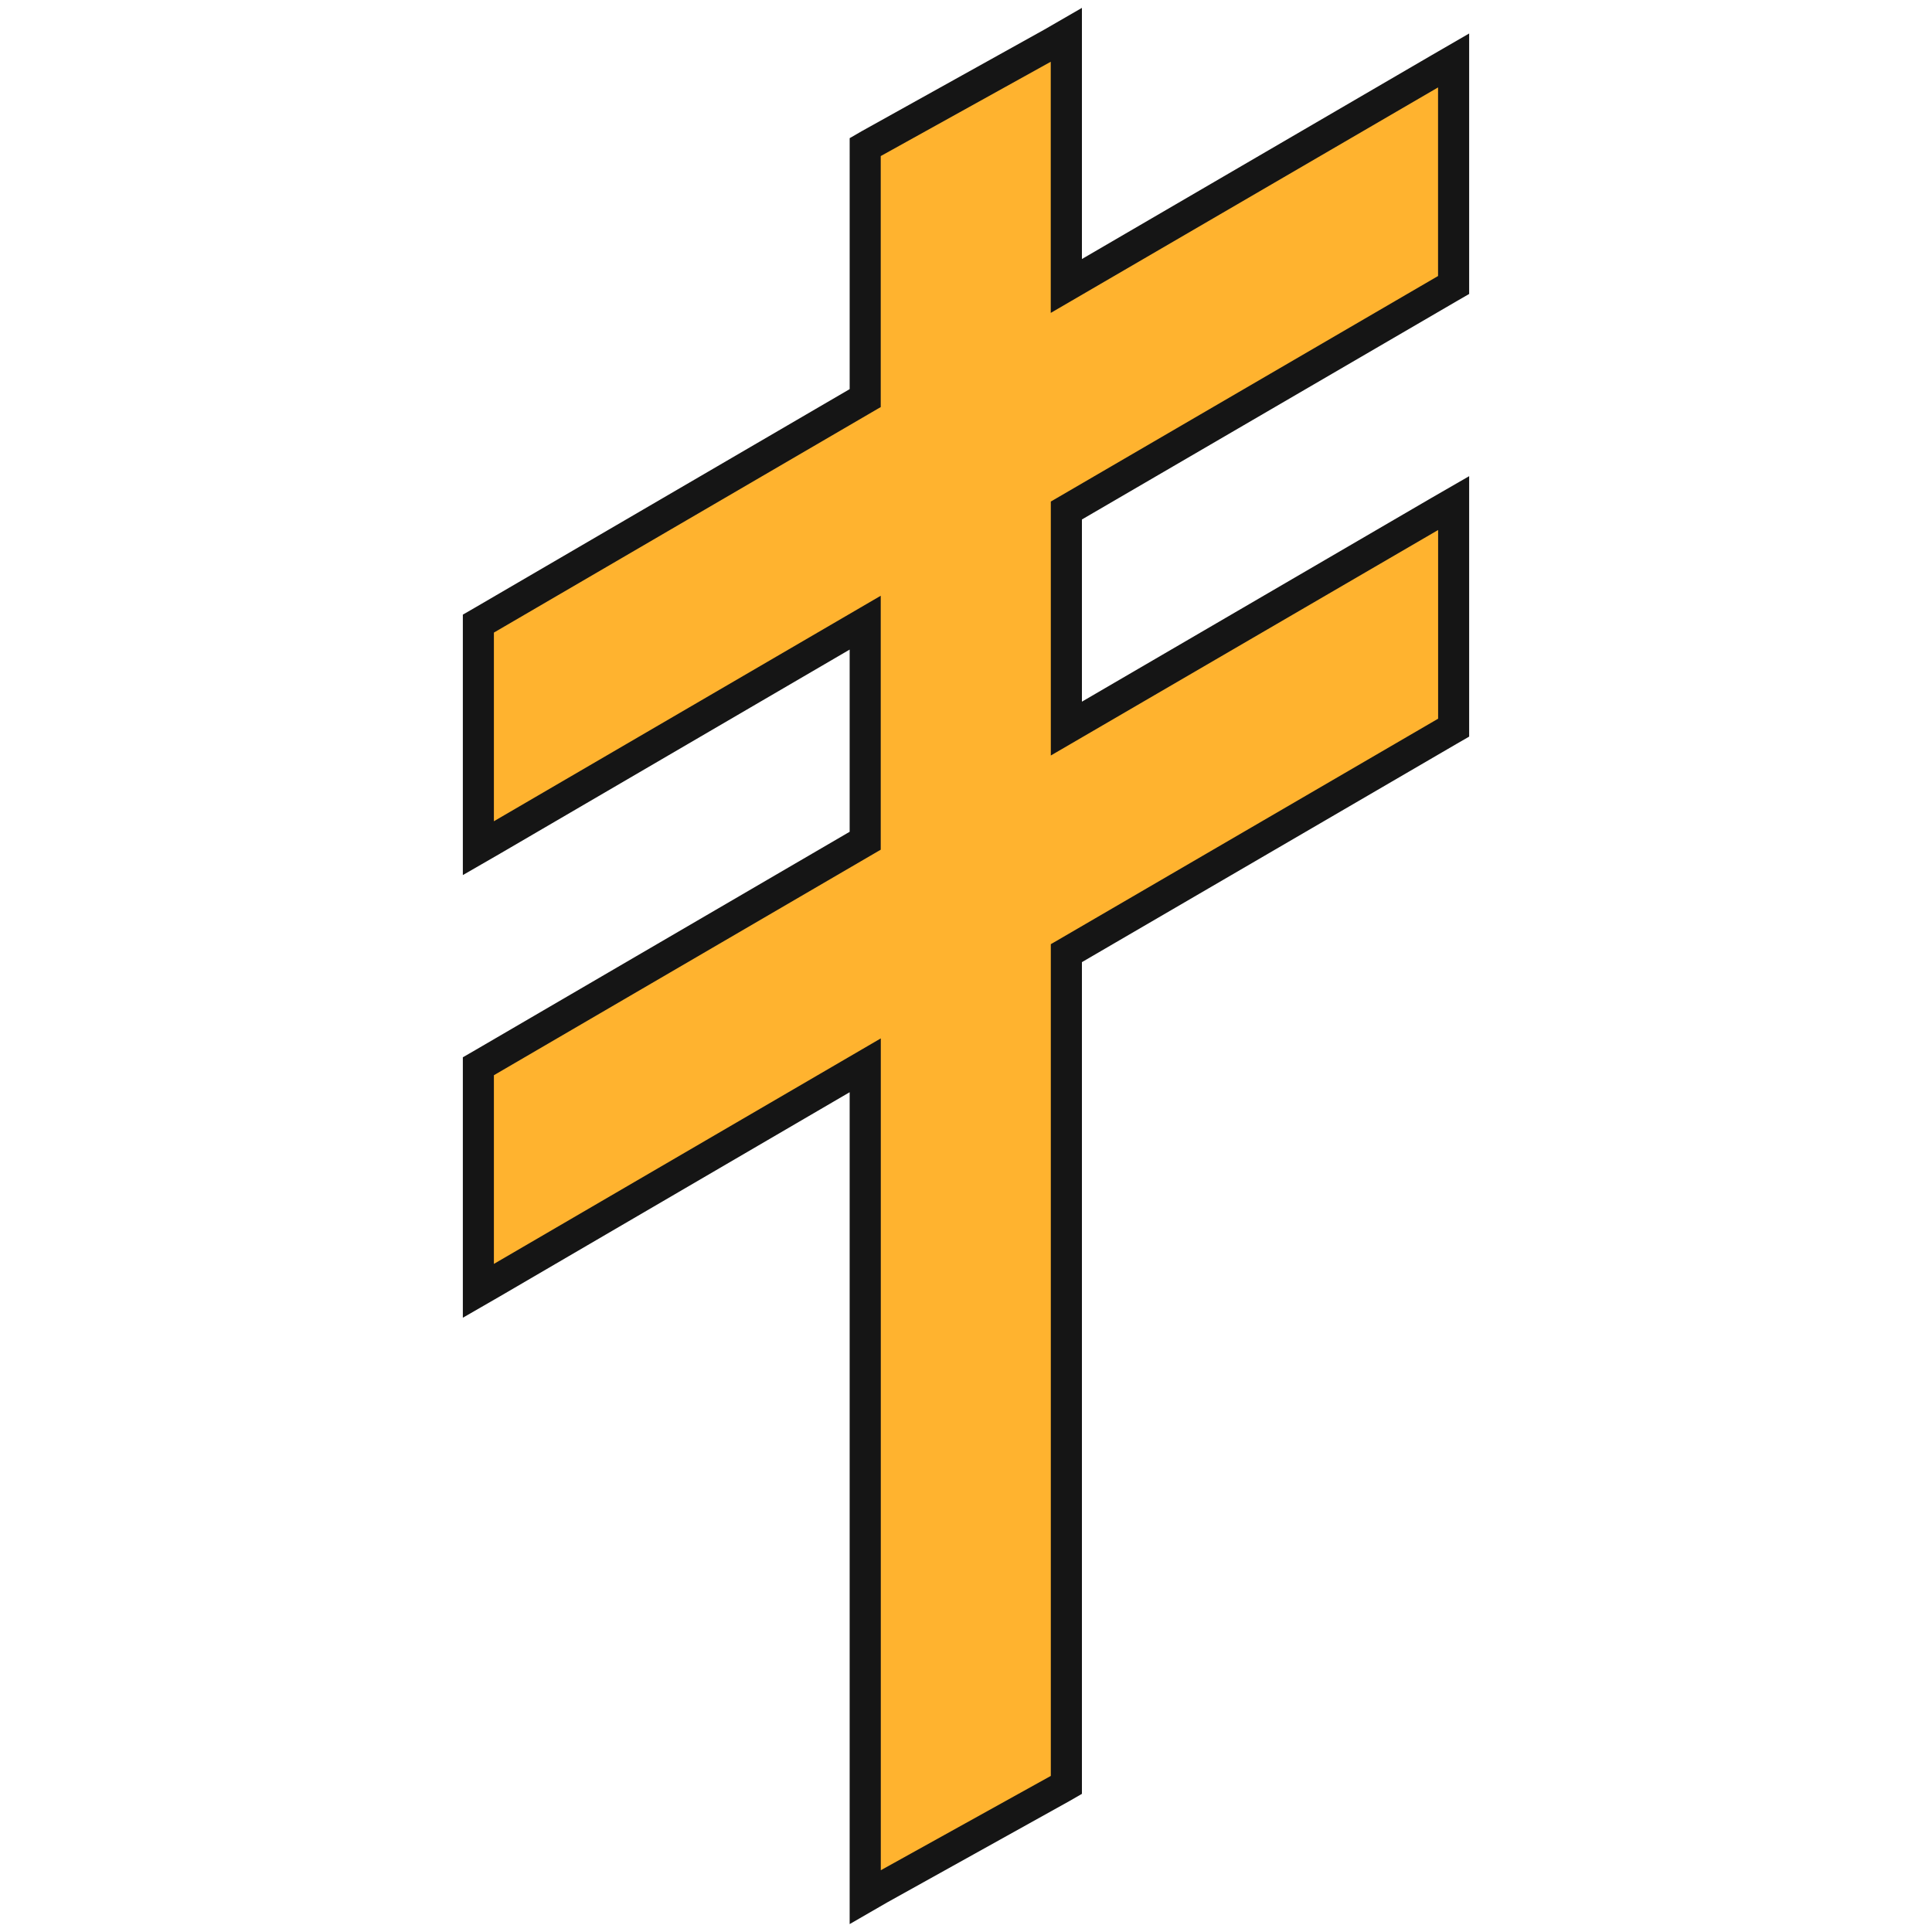 <svg id="ger_moscow_radioman_2_icon" xmlns="http://www.w3.org/2000/svg" width="150" height="150" viewBox="0 0 150 150">
  <defs>
    <style>
      .cls-1 {
        fill: #ffb32f;
      }

      .cls-1, .cls-2 {
        fill-rule: evenodd;
      }

      .cls-2 {
        fill: #151515;
      }
    </style>
  </defs>
  <path class="cls-1" d="M112.137,40.313V56.077L82.067,73.44v64.72L67.9,146.042V81.622L37.864,98.965V83.2L67.9,65.858v-18.6L37.864,64.6V48.834L67.9,31.491V11.84L82.067,3.958V23.309l30.07-17.364V21.709L82.067,39.073v18.6Z"/>
  <path class="cls-2" d="M111.171,4.275L84,20.11V0.612L81.1,2.287,66.932,10.169l-0.964.558V30.212L36.9,47.163l-0.965.557V67.941l2.9-1.672L65.967,50.434V64.579L36.9,81.53l-0.965.557v20.221l2.9-1.672L65.967,84.8v64.587l2.9-1.675,14.169-7.881L84,139.274V74.7L113.1,57.748l0.965-.557V36.97l-2.9,1.672L84,54.477V40.332L113.1,23.381l0.965-.557V2.6ZM81.826,73.167l-0.241.138v64.576l-13.2,7.324V80.621L38.346,98.129V83.48l29.793-17.37,0.241-.139V46.254L38.346,63.761V49.114l29.793-17.37,0.241-.139V12.117l13.2-7.323v19.5l30.07-17.507V21.43L81.826,38.8l-0.241.139V58.657l30.07-17.507V55.8Z"/>
</svg>
